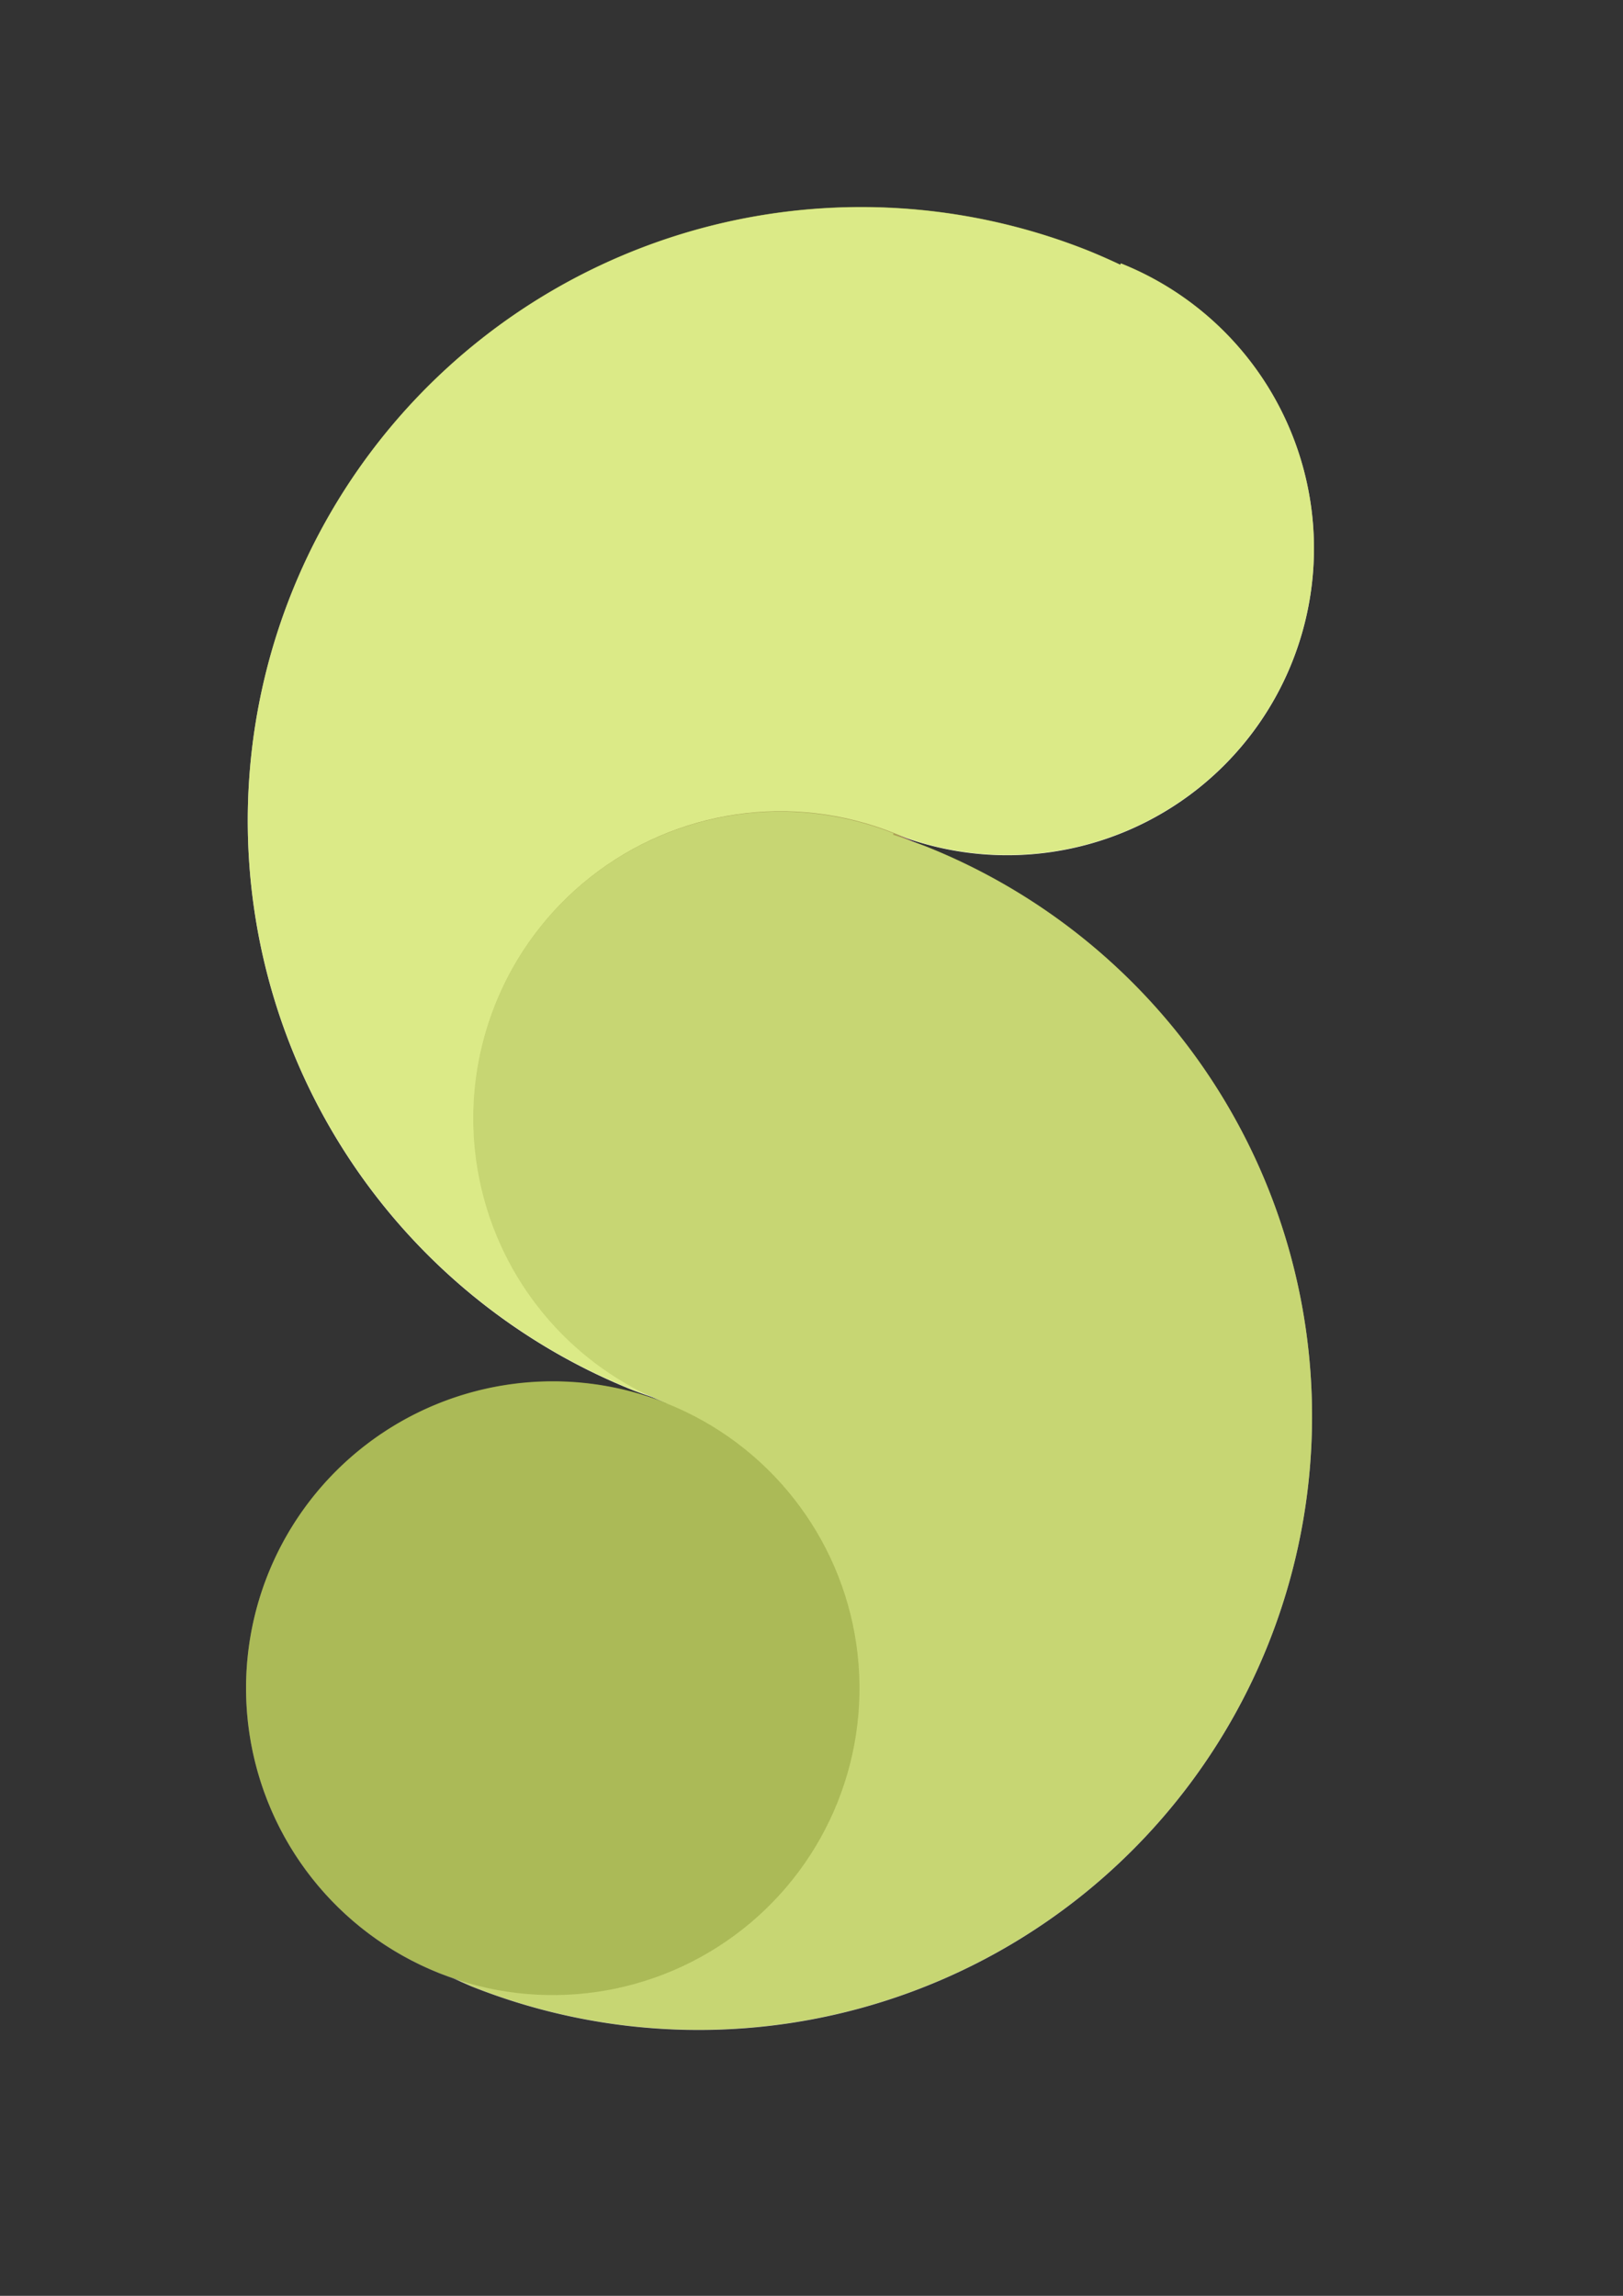 <?xml version="1.0" encoding="UTF-8" standalone="no"?>
<!-- Created with Inkscape (http://www.inkscape.org/) -->

<svg
   xmlns:dc="http://purl.org/dc/elements/1.1/"
   xmlns:cc="http://creativecommons.org/ns#"
   xmlns:rdf="http://www.w3.org/1999/02/22-rdf-syntax-ns#"
   xmlns:svg="http://www.w3.org/2000/svg"
   xmlns="http://www.w3.org/2000/svg"
   xmlns:xlink="http://www.w3.org/1999/xlink"
   xmlns:sodipodi="http://sodipodi.sourceforge.net/DTD/sodipodi-0.dtd"
   xmlns:inkscape="http://www.inkscape.org/namespaces/inkscape"
   width="793.701"
   height="1122.52"
   viewBox="0 0 210 297"
   version="1.1"
   id="svg8"
   inkscape:version="0.92.3 (2405546, 2018-03-11)"
   sodipodi:docname="Test2.svg">
  <rect x="0" y="0" width="210" height="297" fill="#333333" stroke="none"/>
  <defs
     id="defs2">
    <inkscape:path-effect
       effect="spiro"
       id="path-effect1375"
       is_visible="true" />
    <linearGradient
       inkscape:collect="always"
       id="linearGradient1171">
      <stop
         style="stop-color:#652c6c;stop-opacity:1"
         offset="0"
         id="stop1167" />
      <stop
         style="stop-color:#bc4b8b;stop-opacity:1"
         offset="1"
         id="stop1169" />
    </linearGradient>
    <linearGradient
       inkscape:collect="always"
       xlink:href="#linearGradient1171"
       id="linearGradient1159"
       x1="64.592"
       y1="98.819"
       x2="56.75"
       y2="60.064"
       gradientUnits="userSpaceOnUse"
       gradientTransform="translate(-160.347,-227.98)" />
  </defs>
  <sodipodi:namedview
     id="base"
     pagecolor="#ffffff"
     bordercolor="#666666"
     borderopacity="1.0"
     inkscape:pageopacity="0.0"
     inkscape:pageshadow="2"
     inkscape:zoom="0.49497475"
     inkscape:cx="-345.80569"
     inkscape:cy="278.73044"
     inkscape:document-units="px"
     inkscape:current-layer="layer1"
     showgrid="false"
     units="px"
     inkscape:snap-bbox="true"
     inkscape:bbox-paths="true"
     inkscape:bbox-nodes="true"
     inkscape:snap-bbox-edge-midpoints="true"
     inkscape:snap-bbox-midpoints="true"
     inkscape:object-paths="true"
     inkscape:snap-intersection-paths="true"
     inkscape:snap-midpoints="true"
     inkscape:snap-smooth-nodes="true"
     inkscape:snap-object-midpoints="true"
     inkscape:snap-center="true"
     inkscape:snap-text-baseline="true"
     inkscape:window-width="2880"
     inkscape:window-height="1526"
     inkscape:window-x="2869"
     inkscape:window-y="-11"
     inkscape:window-maximized="1" />
  <g
     inkscape:label="Layer 1"
     inkscape:groupmode="layer"
     id="layer1">
    <path
       style="opacity:1;fill:#ffffff;fill-opacity:1;fill-rule:nonzero;stroke:#191f30;stroke-width:0;stroke-linecap:round;stroke-linejoin:round;stroke-miterlimit:4;stroke-dasharray:none;stroke-dashoffset:0;stroke-opacity:1"
       d="m 167.19,85.65 a 39.687,39.687 0 0 1 -51.565,22.164 l -29.33,73.55 a 79.375,79.375 0 0 1 -4.263,-1.458 79.375,79.375 0 0 1 -44.328,-103.13 79.375,79.375 0 0 1 103.13,-44.328 79.375,79.375 0 0 1 4.121,1.815 l 0.071,-0.179 a 39.687,39.687 0 0 1 22.164,51.565 z"
       id="path1136"
       inkscape:connector-curvature="0" />
    <circle
       style="opacity:1;fill:url(#linearGradient1159);fill-opacity:1;fill-rule:nonzero;stroke:#191f30;stroke-width:0;stroke-linecap:round;stroke-linejoin:round;stroke-miterlimit:4;stroke-dasharray:none;stroke-dashoffset:0;stroke-opacity:1"
       id="path1117"
       cx="-97.003"
       cy="-147.336"
       r="39.688"
       transform="matrix(0.37,-0.929,-0.929,-0.37,0,0)" />
    <path
       style="opacity:1;fill:#c5c5c5;fill-opacity:1;fill-rule:nonzero;stroke:#191f30;stroke-width:0;stroke-linecap:round;stroke-linejoin:round;stroke-miterlimit:4;stroke-dasharray:none;stroke-dashoffset:0;stroke-opacity:1"
       d="m 64.06,129.977 a 39.687,39.687 0 0 0 22.164,51.565 l -29.33,73.55 a 79.375,79.375 0 0 0 4.096,1.876 79.375,79.375 0 0 0 103.13,-44.328 79.375,79.375 0 0 0 -44.328,-103.13 79.375,79.375 0 0 0 -4.239,-1.519 l 0.071,-0.179 a 39.687,39.687 0 0 0 -51.565,22.164 z"
       id="path1136-4"
       inkscape:connector-curvature="0" />
    <circle
       style="opacity:1;fill:#757575;fill-opacity:1;fill-rule:nonzero;stroke:#191f30;stroke-width:0;stroke-linecap:round;stroke-linejoin:round;stroke-miterlimit:4;stroke-dasharray:none;stroke-dashoffset:0;stroke-opacity:1"
       id="path1117-2"
       cx="-176.378"
       cy="147.336"
       r="39.688"
       transform="rotate(-68.259)" />
    <path
       style="opacity:1;fill:#c8e047;fill-opacity:0.649;fill-rule:nonzero;stroke:#191f30;stroke-width:0;stroke-linecap:round;stroke-linejoin:round;stroke-miterlimit:4;stroke-dasharray:none;stroke-dashoffset:0;stroke-opacity:1"
       d="m 112.12,26.775 a 79.375,79.375 0 0 0 -74.416,49.971 79.375,79.375 0 0 0 44.328,103.131 79.375,79.375 0 0 0 2.131,0.729 39.687,39.687 0 0 0 2.061,0.907 39.687,39.687 0 0 0 -51.565,22.163 39.687,39.687 0 0 0 22.164,51.565 39.687,39.687 0 0 0 2.118,0.759 79.375,79.375 0 0 0 2.049,0.939 79.375,79.375 0 0 0 103.13,-44.328 79.375,79.375 0 0 0 -44.328,-103.131 79.375,79.375 0 0 0 -1.683,-0.603 39.687,39.687 0 0 0 -2.485,-1.095 v -5e-4 A 39.687,39.687 0 0 0 167.19,85.619 39.687,39.687 0 0 0 145.026,34.054 l -0.071,0.179 a 79.375,79.375 0 0 0 -4.121,-1.815 79.375,79.375 0 0 0 -28.715,-5.643 z"
       id="path1136-7"
       inkscape:connector-curvature="0" />
    <path
       style="opacity:1;fill:#ffffff;fill-opacity:1;fill-rule:nonzero;stroke:#364469;stroke-width:19.4;stroke-linecap:round;stroke-linejoin:round;stroke-miterlimit:4;stroke-dasharray:none;stroke-dashoffset:0;stroke-opacity:1"
       d="m -81.145,119.261 a 39.687,39.687 0 0 1 -51.565,22.164 l -29.33,73.55 a 79.375,79.375 0 0 1 -4.263,-1.458 79.375,79.375 0 0 1 -44.328,-103.13 79.375,79.375 0 0 1 103.13,-44.328 79.375,79.375 0 0 1 4.121,1.815 l 0.071,-0.179 a 39.687,39.687 0 0 1 22.164,51.565 z"
       id="path1136-5"
       inkscape:connector-curvature="0" />
    <circle
       style="opacity:1;fill:#ffffff;fill-opacity:1;fill-rule:nonzero;stroke:#364469;stroke-width:19.4;stroke-linecap:round;stroke-linejoin:round;stroke-miterlimit:4;stroke-dasharray:none;stroke-dashoffset:0;stroke-opacity:1"
       id="path1117-5"
       cx="-220.21"
       cy="70.885"
       r="39.688"
       transform="matrix(0.37,-0.929,-0.929,-0.37,0,0)" />
    <path
       style="opacity:1;fill:#ffffff;fill-opacity:1;fill-rule:nonzero;stroke:#364469;stroke-width:19.4;stroke-linecap:round;stroke-linejoin:round;stroke-miterlimit:4;stroke-dasharray:none;stroke-dashoffset:0;stroke-opacity:1"
       d="m -184.275,163.589 a 39.687,39.687 0 0 0 22.164,51.565 l -29.33,73.55 a 79.375,79.375 0 0 0 4.096,1.876 79.375,79.375 0 0 0 103.13,-44.328 79.375,79.375 0 0 0 -44.328,-103.13 79.375,79.375 0 0 0 -4.239,-1.519 l 0.071,-0.179 a 39.687,39.687 0 0 0 -51.565,22.164 z"
       id="path1136-4-8"
       inkscape:connector-curvature="0" />
    <circle
       style="opacity:1;fill:#ffffff;fill-opacity:1;fill-rule:nonzero;stroke:#364469;stroke-width:19.4;stroke-linecap:round;stroke-linejoin:round;stroke-miterlimit:4;stroke-dasharray:none;stroke-dashoffset:0;stroke-opacity:1"
       id="path1117-2-3"
       cx="-299.585"
       cy="-70.885"
       r="39.688"
       transform="rotate(-68.259)" />
    <path
       style="opacity:1;fill:#ffffff;fill-opacity:1;fill-rule:nonzero;stroke:#191f30;stroke-width:19.4;stroke-linecap:round;stroke-linejoin:round;stroke-miterlimit:4;stroke-dasharray:none;stroke-dashoffset:0;stroke-opacity:1"
       d="m -318.4,57.362 a 79.375,79.375 0 0 0 -74.416,49.971 79.375,79.375 0 0 0 44.328,103.131 79.375,79.375 0 0 0 2.131,0.729 39.687,39.687 0 0 0 2.061,0.907 39.687,39.687 0 0 0 -51.565,22.163 39.687,39.687 0 0 0 22.164,51.565 39.687,39.687 0 0 0 2.118,0.759 79.375,79.375 0 0 0 2.049,0.939 79.375,79.375 0 0 0 103.13,-44.328 79.375,79.375 0 0 0 -44.328,-103.131 79.375,79.375 0 0 0 -1.683,-0.603 39.687,39.687 0 0 0 -2.485,-1.095 v -5.3e-4 a 39.687,39.687 0 0 0 51.565,-22.163 39.687,39.687 0 0 0 -22.164,-51.565 l -0.071,0.179 a 79.375,79.375 0 0 0 -4.121,-1.815 79.375,79.375 0 0 0 -28.715,-5.643 z"
       id="path1136-7-3"
       inkscape:connector-curvature="0" />
  </g>
</svg>
